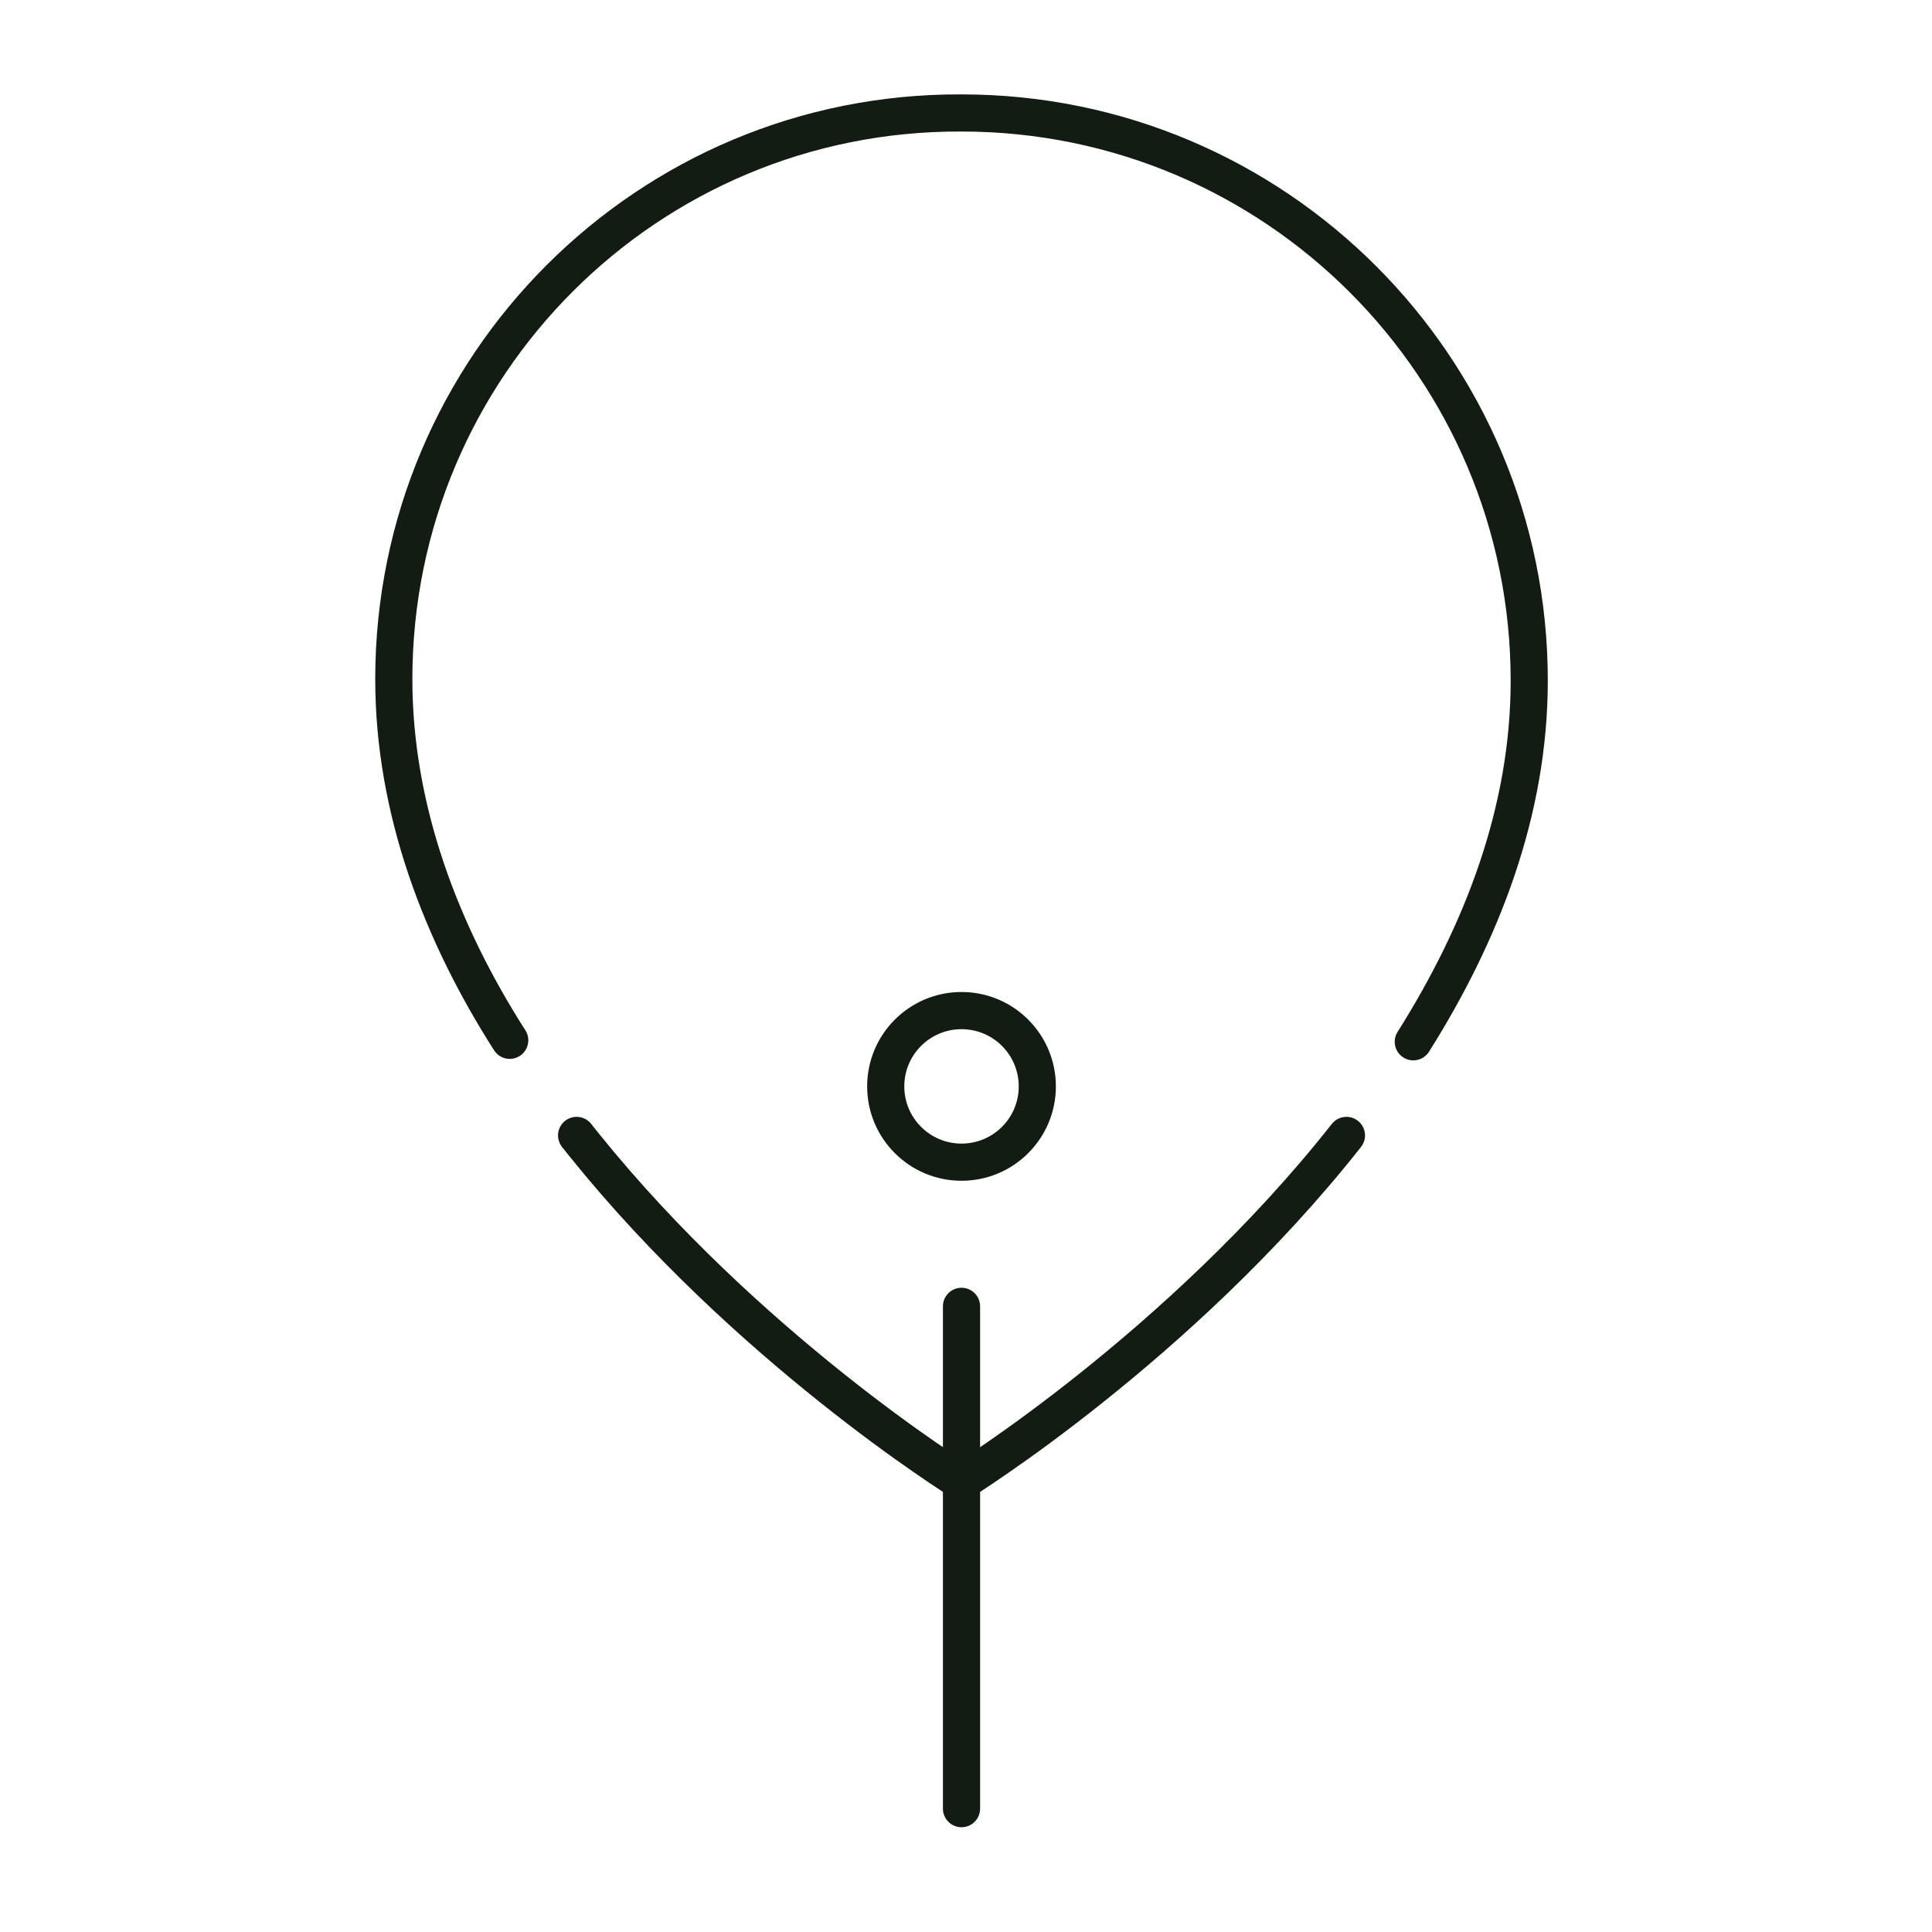 <svg width="50" height="50" viewBox="0 0 50 50" fill="none" xmlns="http://www.w3.org/2000/svg">
<path d="M24.403 46.808V33.808C24.403 33.542 24.619 33.327 24.884 33.327C25.149 33.327 25.365 33.542 25.365 33.808V46.808C25.365 47.073 25.149 47.289 24.884 47.289C24.619 47.289 24.403 47.073 24.403 46.808Z" fill="#121C13"/>
<path d="M26.365 28.116C26.365 27.298 25.702 26.635 24.884 26.635C24.066 26.635 23.403 27.298 23.403 28.116C23.403 28.933 24.066 29.596 24.884 29.596C25.702 29.596 26.365 28.933 26.365 28.116ZM27.326 28.116C27.326 29.464 26.233 30.558 24.884 30.558C23.535 30.558 22.442 29.464 22.442 28.116C22.442 26.767 23.535 25.673 24.884 25.673C26.233 25.673 27.326 26.767 27.326 28.116Z" fill="#121C13"/>
<path d="M14.625 29.007C14.82 28.853 15.098 28.875 15.268 29.05L15.3 29.087L15.5 29.338C17.577 31.917 19.945 34.042 21.819 35.538C22.785 36.309 23.617 36.911 24.207 37.319C24.502 37.523 24.736 37.678 24.895 37.782C24.975 37.835 25.036 37.874 25.077 37.9C25.098 37.913 25.113 37.923 25.123 37.929C25.128 37.932 25.132 37.934 25.134 37.936C25.135 37.937 25.136 37.937 25.137 37.937L25.137 37.938C25.363 38.077 25.433 38.374 25.293 38.599C25.153 38.825 24.857 38.895 24.631 38.755L24.896 38.328C24.892 38.334 24.888 38.34 24.884 38.346C24.631 38.755 24.631 38.755 24.631 38.755C24.63 38.755 24.63 38.754 24.63 38.754C24.629 38.754 24.627 38.753 24.626 38.752C24.623 38.75 24.618 38.747 24.612 38.744C24.601 38.736 24.584 38.725 24.562 38.711C24.518 38.683 24.453 38.642 24.37 38.588C24.204 38.479 23.962 38.319 23.66 38.109C23.055 37.691 22.204 37.076 21.219 36.289C19.311 34.767 16.886 32.593 14.751 29.941L14.545 29.683L14.517 29.642C14.386 29.437 14.429 29.162 14.625 29.007Z" fill="#121C13"/>
<path d="M36.983 27.218C36.841 27.443 36.545 27.51 36.32 27.368C36.095 27.227 36.028 26.93 36.169 26.706L36.983 27.218ZM9.711 17.577C9.711 9.197 16.502 2.404 24.884 2.443H24.885C24.885 2.443 24.886 2.442 24.886 2.442L24.886 2.443C33.266 2.444 40.057 9.235 40.057 17.616C40.057 21.119 38.783 24.361 36.983 27.218L36.169 26.706C37.908 23.947 39.096 20.882 39.096 17.616C39.096 9.766 32.734 3.404 24.884 3.404H24.882C17.034 3.367 10.672 9.727 10.672 17.577C10.672 20.845 11.861 23.948 13.597 26.665C13.74 26.888 13.674 27.186 13.45 27.329C13.227 27.471 12.93 27.406 12.787 27.182C10.984 24.36 9.711 21.079 9.711 17.577Z" fill="#121C13"/>
<path d="M34.468 29.087C34.633 28.879 34.935 28.843 35.143 29.007C35.352 29.172 35.388 29.474 35.223 29.683C33.039 32.452 30.518 34.718 28.549 36.289C27.564 37.076 26.713 37.691 26.108 38.109C25.806 38.319 25.565 38.479 25.398 38.588C25.315 38.642 25.25 38.683 25.206 38.711C25.184 38.725 25.167 38.736 25.156 38.744C25.15 38.747 25.145 38.75 25.142 38.752C25.141 38.753 25.14 38.754 25.139 38.754C25.138 38.755 25.138 38.755 25.137 38.755C25.137 38.754 25.121 38.729 24.884 38.346L25.137 38.755C24.911 38.895 24.615 38.825 24.475 38.599C24.336 38.374 24.405 38.078 24.631 37.938L24.631 37.937C24.632 37.937 24.633 37.937 24.634 37.936C24.636 37.934 24.64 37.932 24.645 37.929C24.655 37.923 24.671 37.913 24.691 37.9C24.732 37.874 24.793 37.834 24.873 37.782C25.032 37.678 25.267 37.523 25.561 37.319C26.151 36.911 26.983 36.309 27.95 35.538C29.884 33.994 32.345 31.779 34.468 29.087Z" fill="#121C13"/>
</svg>
